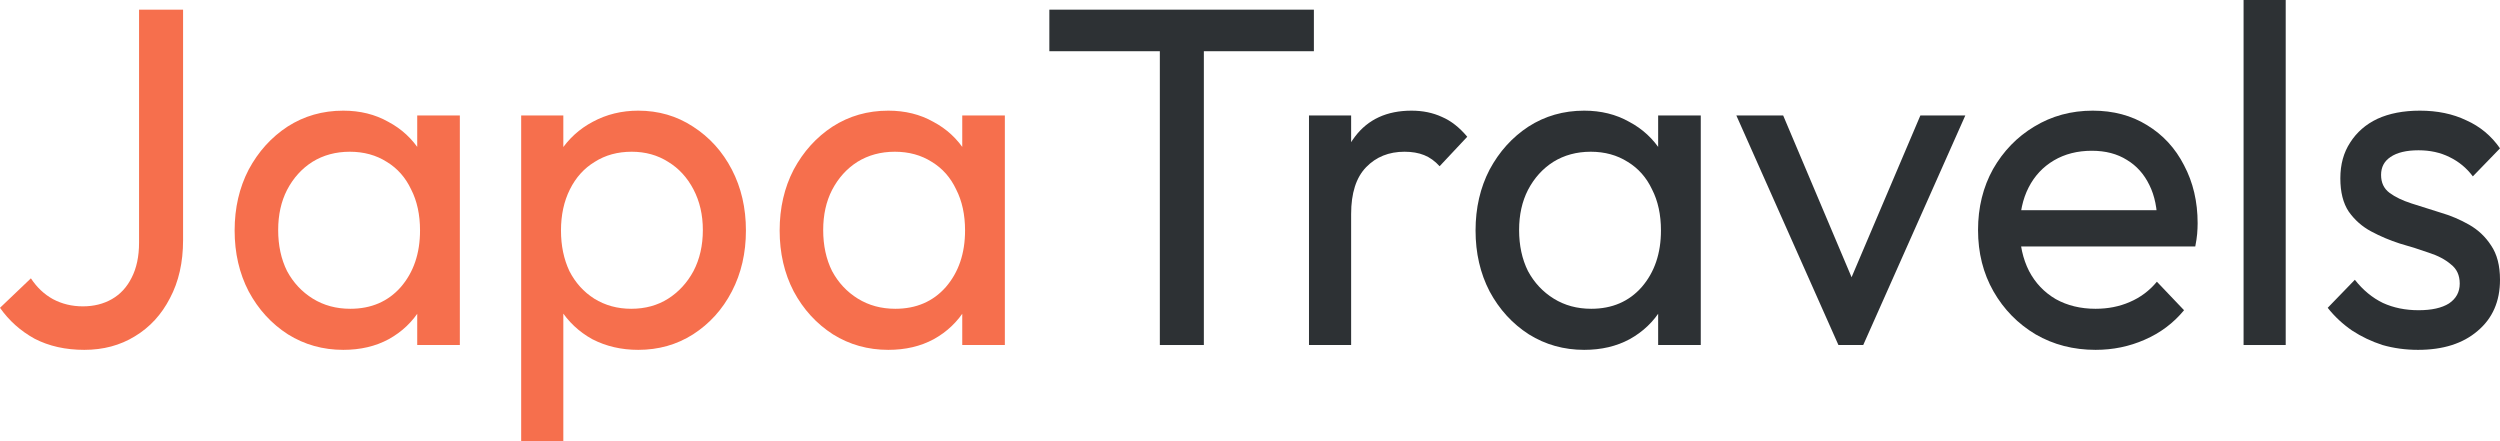 <svg width="170" height="30" viewBox="0 0 170 30" fill="none" xmlns="http://www.w3.org/2000/svg">
<g id="JapaTravels">
<path id="Vector" d="M164.428 23.79C163.579 23.79 162.773 23.68 162.009 23.461C161.266 23.22 160.576 22.892 159.939 22.475C159.302 22.037 158.751 21.523 158.284 20.931L160.13 19.025C160.682 19.726 161.319 20.252 162.041 20.602C162.762 20.931 163.569 21.095 164.46 21.095C165.352 21.095 166.041 20.942 166.53 20.635C167.018 20.307 167.262 19.858 167.262 19.288C167.262 18.718 167.06 18.28 166.657 17.974C166.275 17.645 165.776 17.382 165.161 17.185C164.545 16.966 163.887 16.758 163.187 16.561C162.507 16.342 161.86 16.068 161.245 15.739C160.629 15.411 160.12 14.962 159.716 14.392C159.334 13.823 159.143 13.067 159.143 12.125C159.143 11.183 159.366 10.372 159.812 9.693C160.258 8.992 160.873 8.456 161.658 8.083C162.465 7.711 163.431 7.525 164.556 7.525C165.744 7.525 166.795 7.744 167.708 8.182C168.642 8.598 169.406 9.233 170 10.088L168.153 11.993C167.729 11.424 167.198 10.986 166.561 10.679C165.946 10.372 165.246 10.219 164.46 10.219C163.632 10.219 162.996 10.372 162.55 10.679C162.125 10.964 161.913 11.369 161.913 11.895C161.913 12.421 162.104 12.826 162.486 13.111C162.868 13.395 163.367 13.636 163.983 13.834C164.619 14.031 165.277 14.239 165.957 14.458C166.636 14.655 167.283 14.929 167.899 15.279C168.514 15.63 169.013 16.101 169.395 16.692C169.798 17.284 170 18.061 170 19.025C170 20.493 169.491 21.654 168.472 22.508C167.474 23.363 166.126 23.79 164.428 23.79Z" fill="#2D3134"/>
<path id="Vector_2" d="M152.563 23.461V0H155.428V23.461H152.563Z" fill="#2D3134"/>
<path id="Vector_3" d="M142.498 23.79C140.991 23.79 139.633 23.439 138.423 22.738C137.213 22.015 136.258 21.041 135.557 19.814C134.857 18.587 134.507 17.196 134.507 15.641C134.507 14.107 134.846 12.727 135.525 11.501C136.226 10.274 137.16 9.31 138.327 8.609C139.516 7.886 140.842 7.525 142.307 7.525C143.708 7.525 144.939 7.853 146 8.51C147.083 9.168 147.921 10.077 148.515 11.238C149.131 12.399 149.439 13.713 149.439 15.181C149.439 15.4 149.428 15.641 149.407 15.904C149.386 16.145 149.343 16.429 149.279 16.758H136.512V14.294H147.751L146.701 15.246C146.701 14.195 146.52 13.308 146.159 12.585C145.799 11.84 145.289 11.271 144.631 10.876C143.973 10.46 143.177 10.252 142.243 10.252C141.267 10.252 140.407 10.471 139.664 10.909C138.922 11.347 138.348 11.961 137.945 12.749C137.542 13.538 137.34 14.469 137.34 15.542C137.34 16.637 137.552 17.601 137.977 18.434C138.402 19.244 139.006 19.88 139.792 20.34C140.577 20.778 141.479 20.997 142.498 20.997C143.347 20.997 144.122 20.843 144.822 20.537C145.544 20.23 146.159 19.77 146.669 19.157L148.515 21.095C147.794 21.971 146.902 22.64 145.841 23.1C144.801 23.56 143.687 23.79 142.498 23.79Z" fill="#2D3134"/>
<path id="Vector_4" d="M125.013 23.461L118.072 7.853H121.256L126.828 21.03H124.981L130.585 7.853H133.641L126.7 23.461H125.013Z" fill="#2D3134"/>
<path id="Vector_5" d="M107.724 23.79C106.344 23.79 105.092 23.439 103.967 22.738C102.842 22.015 101.951 21.041 101.293 19.814C100.656 18.587 100.338 17.207 100.338 15.674C100.338 14.14 100.656 12.76 101.293 11.533C101.951 10.307 102.832 9.332 103.935 8.609C105.06 7.886 106.323 7.525 107.724 7.525C108.87 7.525 109.889 7.777 110.78 8.28C111.693 8.762 112.425 9.441 112.977 10.318C113.529 11.172 113.837 12.169 113.901 13.308V18.007C113.837 19.124 113.529 20.12 112.977 20.997C112.447 21.873 111.725 22.563 110.812 23.067C109.921 23.549 108.891 23.79 107.724 23.79ZM108.202 20.997C109.624 20.997 110.77 20.504 111.64 19.518C112.51 18.51 112.945 17.229 112.945 15.674C112.945 14.6 112.744 13.669 112.34 12.881C111.958 12.07 111.407 11.446 110.685 11.008C109.963 10.548 109.125 10.318 108.17 10.318C107.215 10.318 106.366 10.548 105.623 11.008C104.901 11.468 104.328 12.103 103.903 12.914C103.5 13.702 103.299 14.611 103.299 15.641C103.299 16.692 103.5 17.623 103.903 18.434C104.328 19.222 104.912 19.847 105.655 20.307C106.397 20.767 107.246 20.997 108.202 20.997ZM112.754 23.461V19.255L113.296 15.444L112.754 11.665V7.853H115.652V23.461H112.754Z" fill="#2D3134"/>
<path id="Vector_6" d="M89.011 23.461V7.853H91.877V23.461H89.011ZM91.877 14.556L90.794 14.063C90.794 12.07 91.24 10.482 92.132 9.299C93.023 8.116 94.307 7.525 95.984 7.525C96.748 7.525 97.438 7.667 98.053 7.952C98.669 8.215 99.242 8.664 99.773 9.299L97.894 11.303C97.576 10.953 97.226 10.701 96.844 10.548C96.462 10.394 96.016 10.318 95.506 10.318C94.445 10.318 93.575 10.668 92.896 11.369C92.216 12.07 91.877 13.133 91.877 14.556Z" fill="#2D3134"/>
<path id="Vector_7" d="M78.869 23.461V1.314H81.862V23.461H78.869ZM71.356 3.483V0.657H89.344V3.483H71.356Z" fill="#2D3134"/>
<path id="Vector_8" d="M60.402 23.79C59.023 23.79 57.77 23.439 56.645 22.738C55.52 22.015 54.629 21.041 53.971 19.814C53.334 18.587 53.016 17.207 53.016 15.674C53.016 14.14 53.334 12.76 53.971 11.533C54.629 10.307 55.51 9.332 56.614 8.609C57.739 7.886 59.002 7.525 60.402 7.525C61.548 7.525 62.567 7.777 63.459 8.28C64.371 8.762 65.104 9.441 65.656 10.318C66.207 11.172 66.515 12.169 66.579 13.308V18.007C66.515 19.124 66.207 20.12 65.656 20.997C65.125 21.873 64.403 22.563 63.491 23.067C62.599 23.549 61.57 23.79 60.402 23.79ZM60.88 20.997C62.302 20.997 63.448 20.504 64.318 19.518C65.189 18.51 65.624 17.229 65.624 15.674C65.624 14.6 65.422 13.669 65.019 12.881C64.637 12.07 64.085 11.446 63.363 11.008C62.642 10.548 61.803 10.318 60.848 10.318C59.893 10.318 59.044 10.548 58.301 11.008C57.579 11.468 57.006 12.103 56.582 12.914C56.178 13.702 55.977 14.611 55.977 15.641C55.977 16.692 56.178 17.623 56.582 18.434C57.006 19.222 57.59 19.847 58.333 20.307C59.076 20.767 59.925 20.997 60.88 20.997ZM65.433 23.461V19.255L65.974 15.444L65.433 11.665V7.853H68.33V23.461H65.433Z" fill="#F66F4D"/>
<path id="Vector_9" d="M43.4 23.79C42.254 23.79 41.214 23.549 40.28 23.067C39.367 22.563 38.635 21.873 38.083 20.997C37.531 20.12 37.223 19.124 37.16 18.007V13.308C37.223 12.169 37.531 11.172 38.083 10.318C38.656 9.441 39.399 8.762 40.312 8.28C41.245 7.777 42.275 7.525 43.4 7.525C44.779 7.525 46.021 7.886 47.125 8.609C48.25 9.332 49.131 10.307 49.767 11.533C50.404 12.76 50.723 14.14 50.723 15.674C50.723 17.207 50.404 18.587 49.767 19.814C49.131 21.041 48.25 22.015 47.125 22.738C46.021 23.439 44.779 23.79 43.4 23.79ZM42.922 20.997C43.877 20.997 44.716 20.767 45.438 20.307C46.159 19.847 46.732 19.222 47.157 18.434C47.581 17.623 47.794 16.692 47.794 15.641C47.794 14.611 47.581 13.691 47.157 12.881C46.732 12.07 46.159 11.446 45.438 11.008C44.716 10.548 43.888 10.318 42.954 10.318C41.999 10.318 41.161 10.548 40.439 11.008C39.717 11.446 39.155 12.07 38.752 12.881C38.348 13.691 38.147 14.622 38.147 15.674C38.147 16.703 38.338 17.623 38.72 18.434C39.123 19.222 39.685 19.847 40.407 20.307C41.15 20.767 41.988 20.997 42.922 20.997ZM35.44 30V7.853H38.306V11.961L37.764 15.739L38.306 19.551V30H35.44Z" fill="#F66F4D"/>
<path id="Vector_10" d="M23.341 23.79C21.961 23.79 20.709 23.439 19.584 22.738C18.459 22.015 17.568 21.041 16.91 19.814C16.273 18.587 15.955 17.207 15.955 15.674C15.955 14.14 16.273 12.76 16.91 11.533C17.568 10.307 18.449 9.332 19.552 8.609C20.677 7.886 21.94 7.525 23.341 7.525C24.487 7.525 25.506 7.777 26.397 8.28C27.31 8.762 28.042 9.441 28.594 10.318C29.146 11.172 29.454 12.169 29.518 13.308V18.007C29.454 19.124 29.146 20.12 28.594 20.997C28.064 21.873 27.342 22.563 26.429 23.067C25.538 23.549 24.508 23.79 23.341 23.79ZM23.819 20.997C25.241 20.997 26.387 20.504 27.257 19.518C28.127 18.51 28.562 17.229 28.562 15.674C28.562 14.6 28.361 13.669 27.957 12.881C27.575 12.07 27.024 11.446 26.302 11.008C25.58 10.548 24.742 10.318 23.787 10.318C22.832 10.318 21.983 10.548 21.24 11.008C20.518 11.468 19.945 12.103 19.52 12.914C19.117 13.702 18.916 14.611 18.916 15.641C18.916 16.692 19.117 17.623 19.52 18.434C19.945 19.222 20.529 19.847 21.271 20.307C22.014 20.767 22.863 20.997 23.819 20.997ZM28.371 23.461V19.255L28.913 15.444L28.371 11.665V7.853H31.269V23.461H28.371Z" fill="#F66F4D"/>
<path id="Vector_11" d="M5.731 23.79C4.457 23.79 3.332 23.538 2.356 23.034C1.401 22.508 0.616 21.807 0 20.931L2.101 18.927C2.505 19.54 3.003 20.011 3.598 20.34C4.213 20.668 4.892 20.832 5.635 20.832C6.378 20.832 7.036 20.668 7.609 20.34C8.182 20.011 8.628 19.529 8.946 18.894C9.286 18.237 9.456 17.437 9.456 16.495V0.657H12.449V16.331C12.449 17.842 12.152 19.157 11.557 20.274C10.984 21.391 10.188 22.256 9.169 22.87C8.172 23.483 7.026 23.79 5.731 23.79Z" fill="#F66F4D"/>
</g>
</svg>
